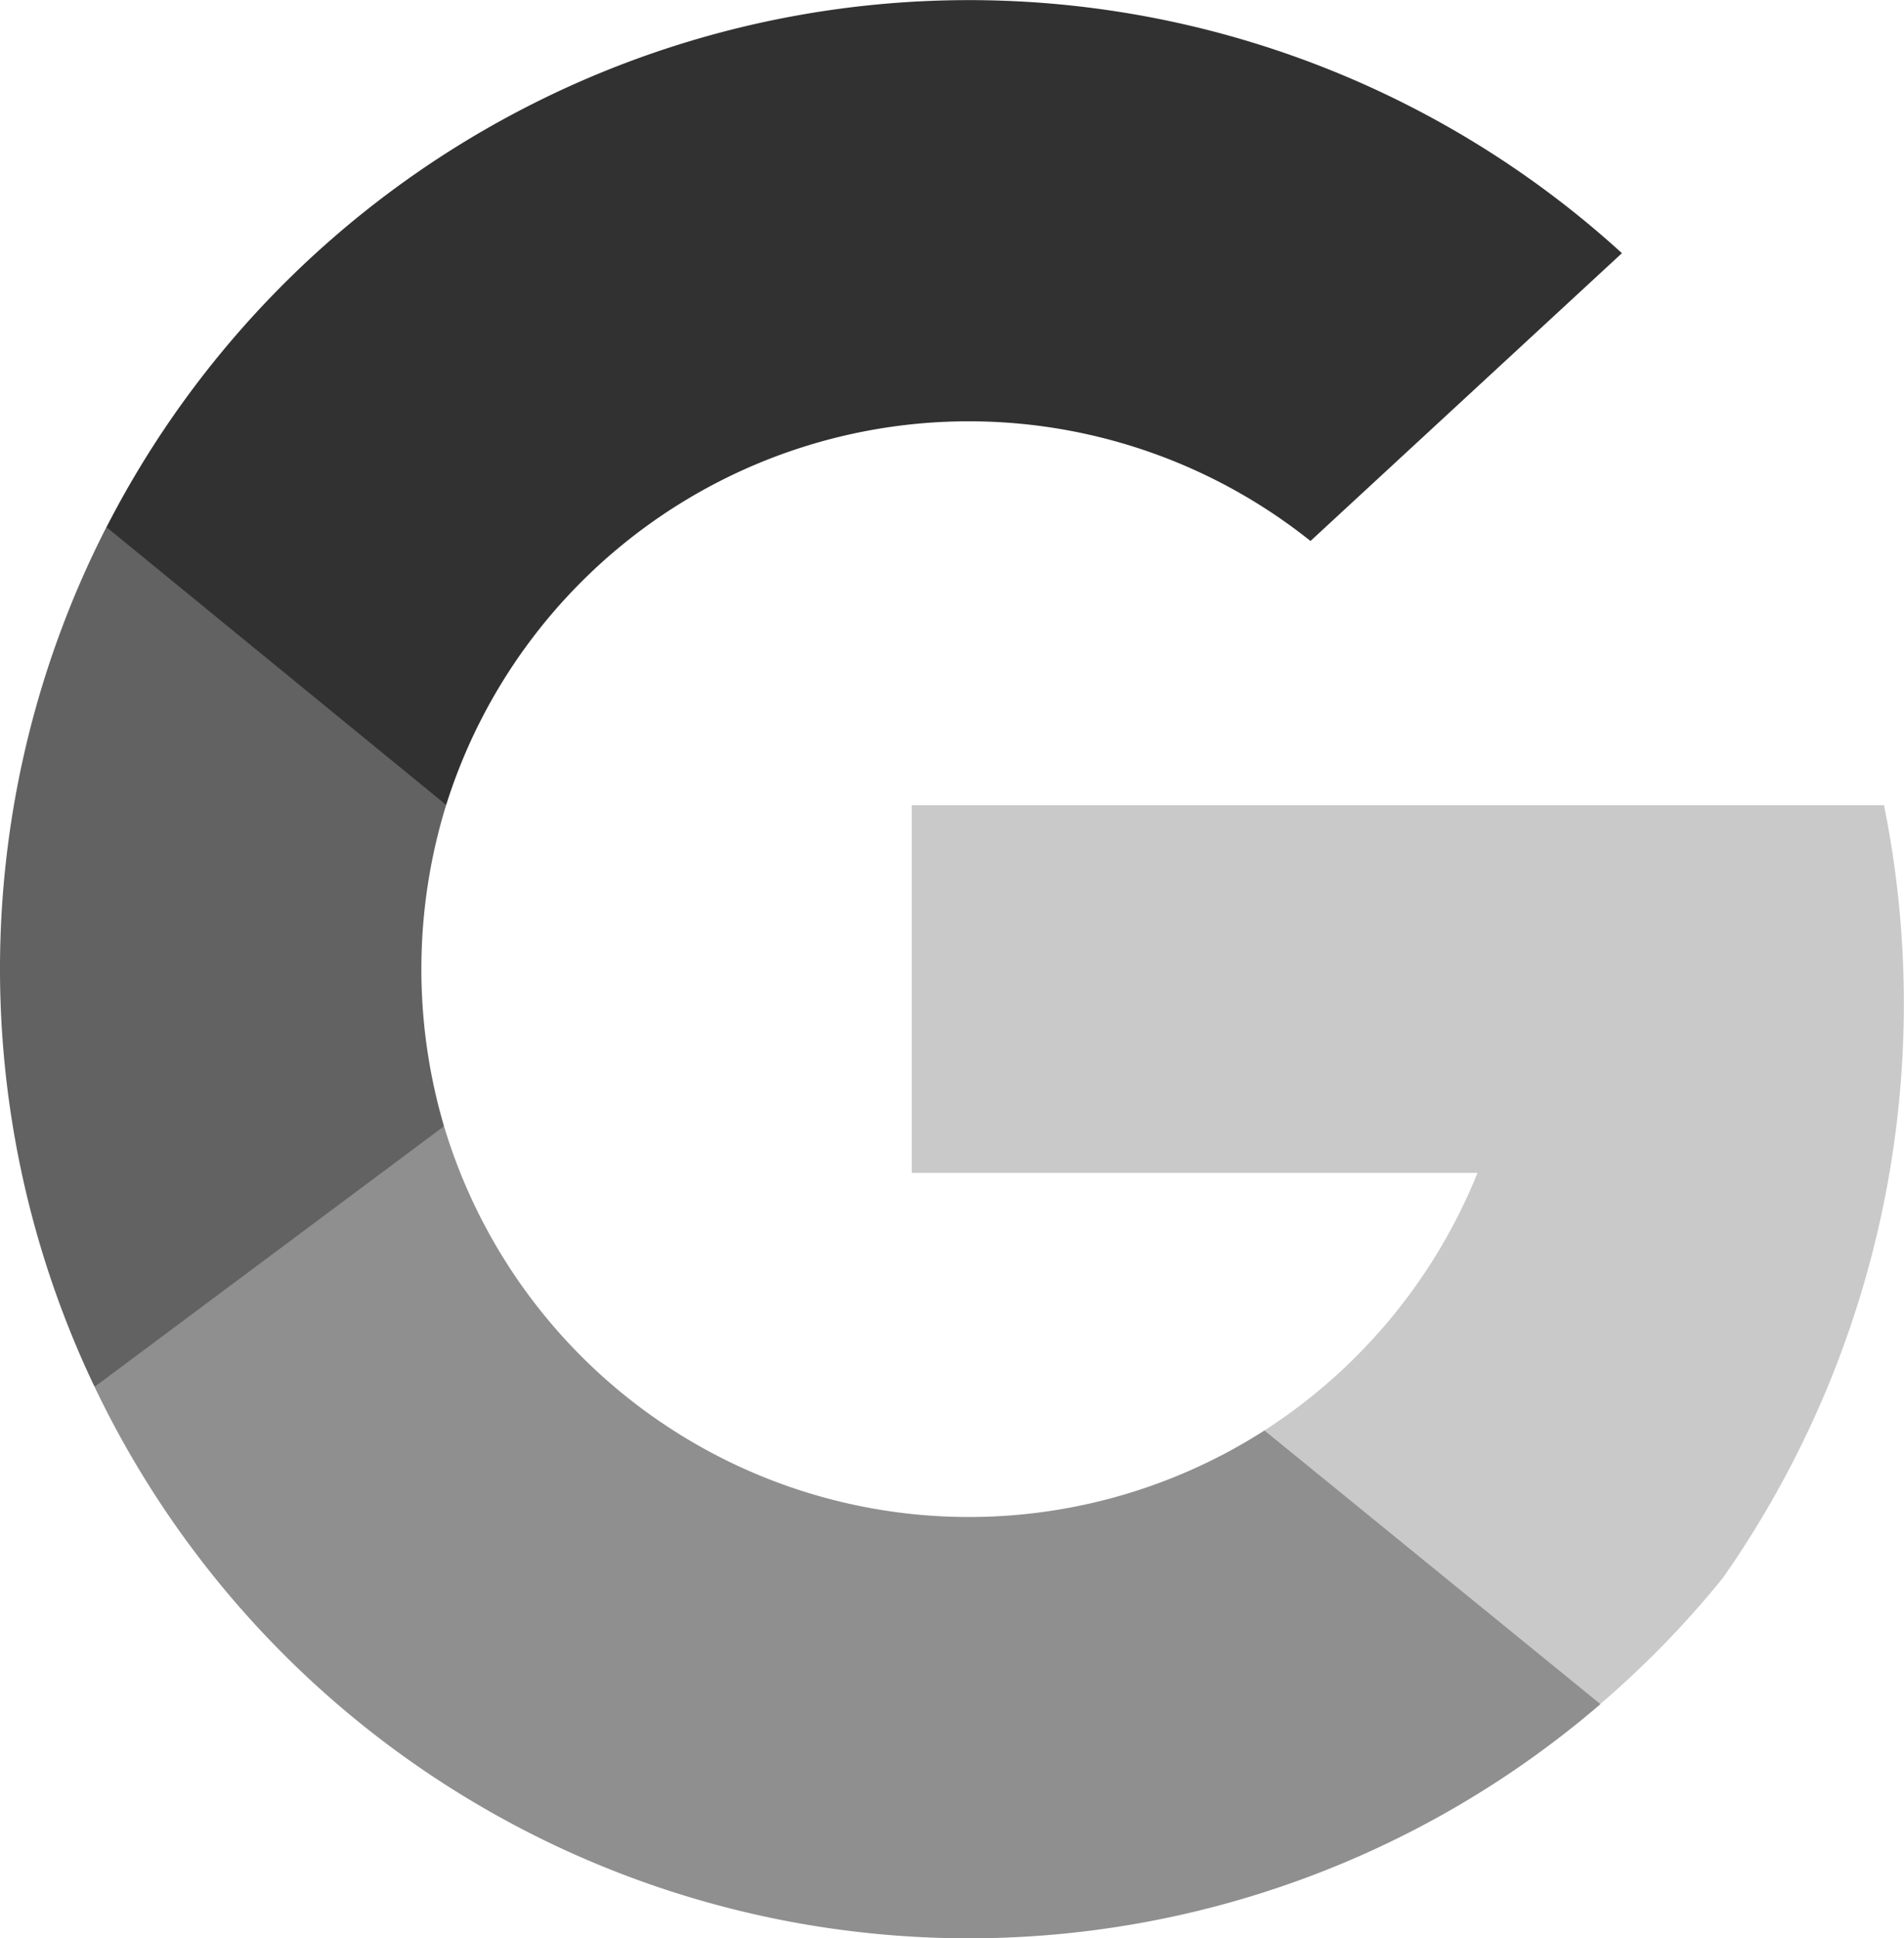 <svg xmlns="http://www.w3.org/2000/svg" width="71.424" height="72.689" viewBox="0 0 71.424 72.689">
  <g id="googleicon" data-name="googleicon" transform="translate(-1706.904 -497.686)">
    <path id="Path_1" data-name="Path 1" d="M144.815,166.41l4.76,10.137,7.985.283a20.549,20.549,0,0,1,32.423-9.9l11.683-10.794a36.36,36.36,0,0,0-56.851,10.279Z" transform="translate(1566.081 351.045)" fill="#313131" fill-rule="evenodd"/>
    <path id="Path_2" data-name="Path 2" d="M120.533,316.694l9.834-4.488,3.275-5.286a20.855,20.855,0,0,1,.081-12.048l-12.745-10.42a36.386,36.386,0,0,0-.445,32.241Z" transform="translate(1589.918 233.002)" fill="#626262" fill-rule="evenodd"/>
    <path id="Path_3" data-name="Path 3" d="M185.6,452.485a20.556,20.556,0,0,1-30.775-11.411l-13.109,9.774a36.346,36.346,0,0,0,56.488,11.9l-6.721-8.955Z" transform="translate(1568.736 98.849)" fill="#8f8f8f" fill-rule="evenodd"/>
    <path id="Path_4" data-name="Path 4" d="M385.838,386.138m-9.208-15.191a20.691,20.691,0,0,1-7.995,9.662l12.6,10.259a36.3,36.3,0,0,0,4.6-4.73,37.563,37.563,0,0,0,6.044-28.977H355.406v13.786Z" transform="translate(1385.7 170.724)" fill="#c9c9c9" fill-rule="evenodd"/>
  </g>
</svg>
